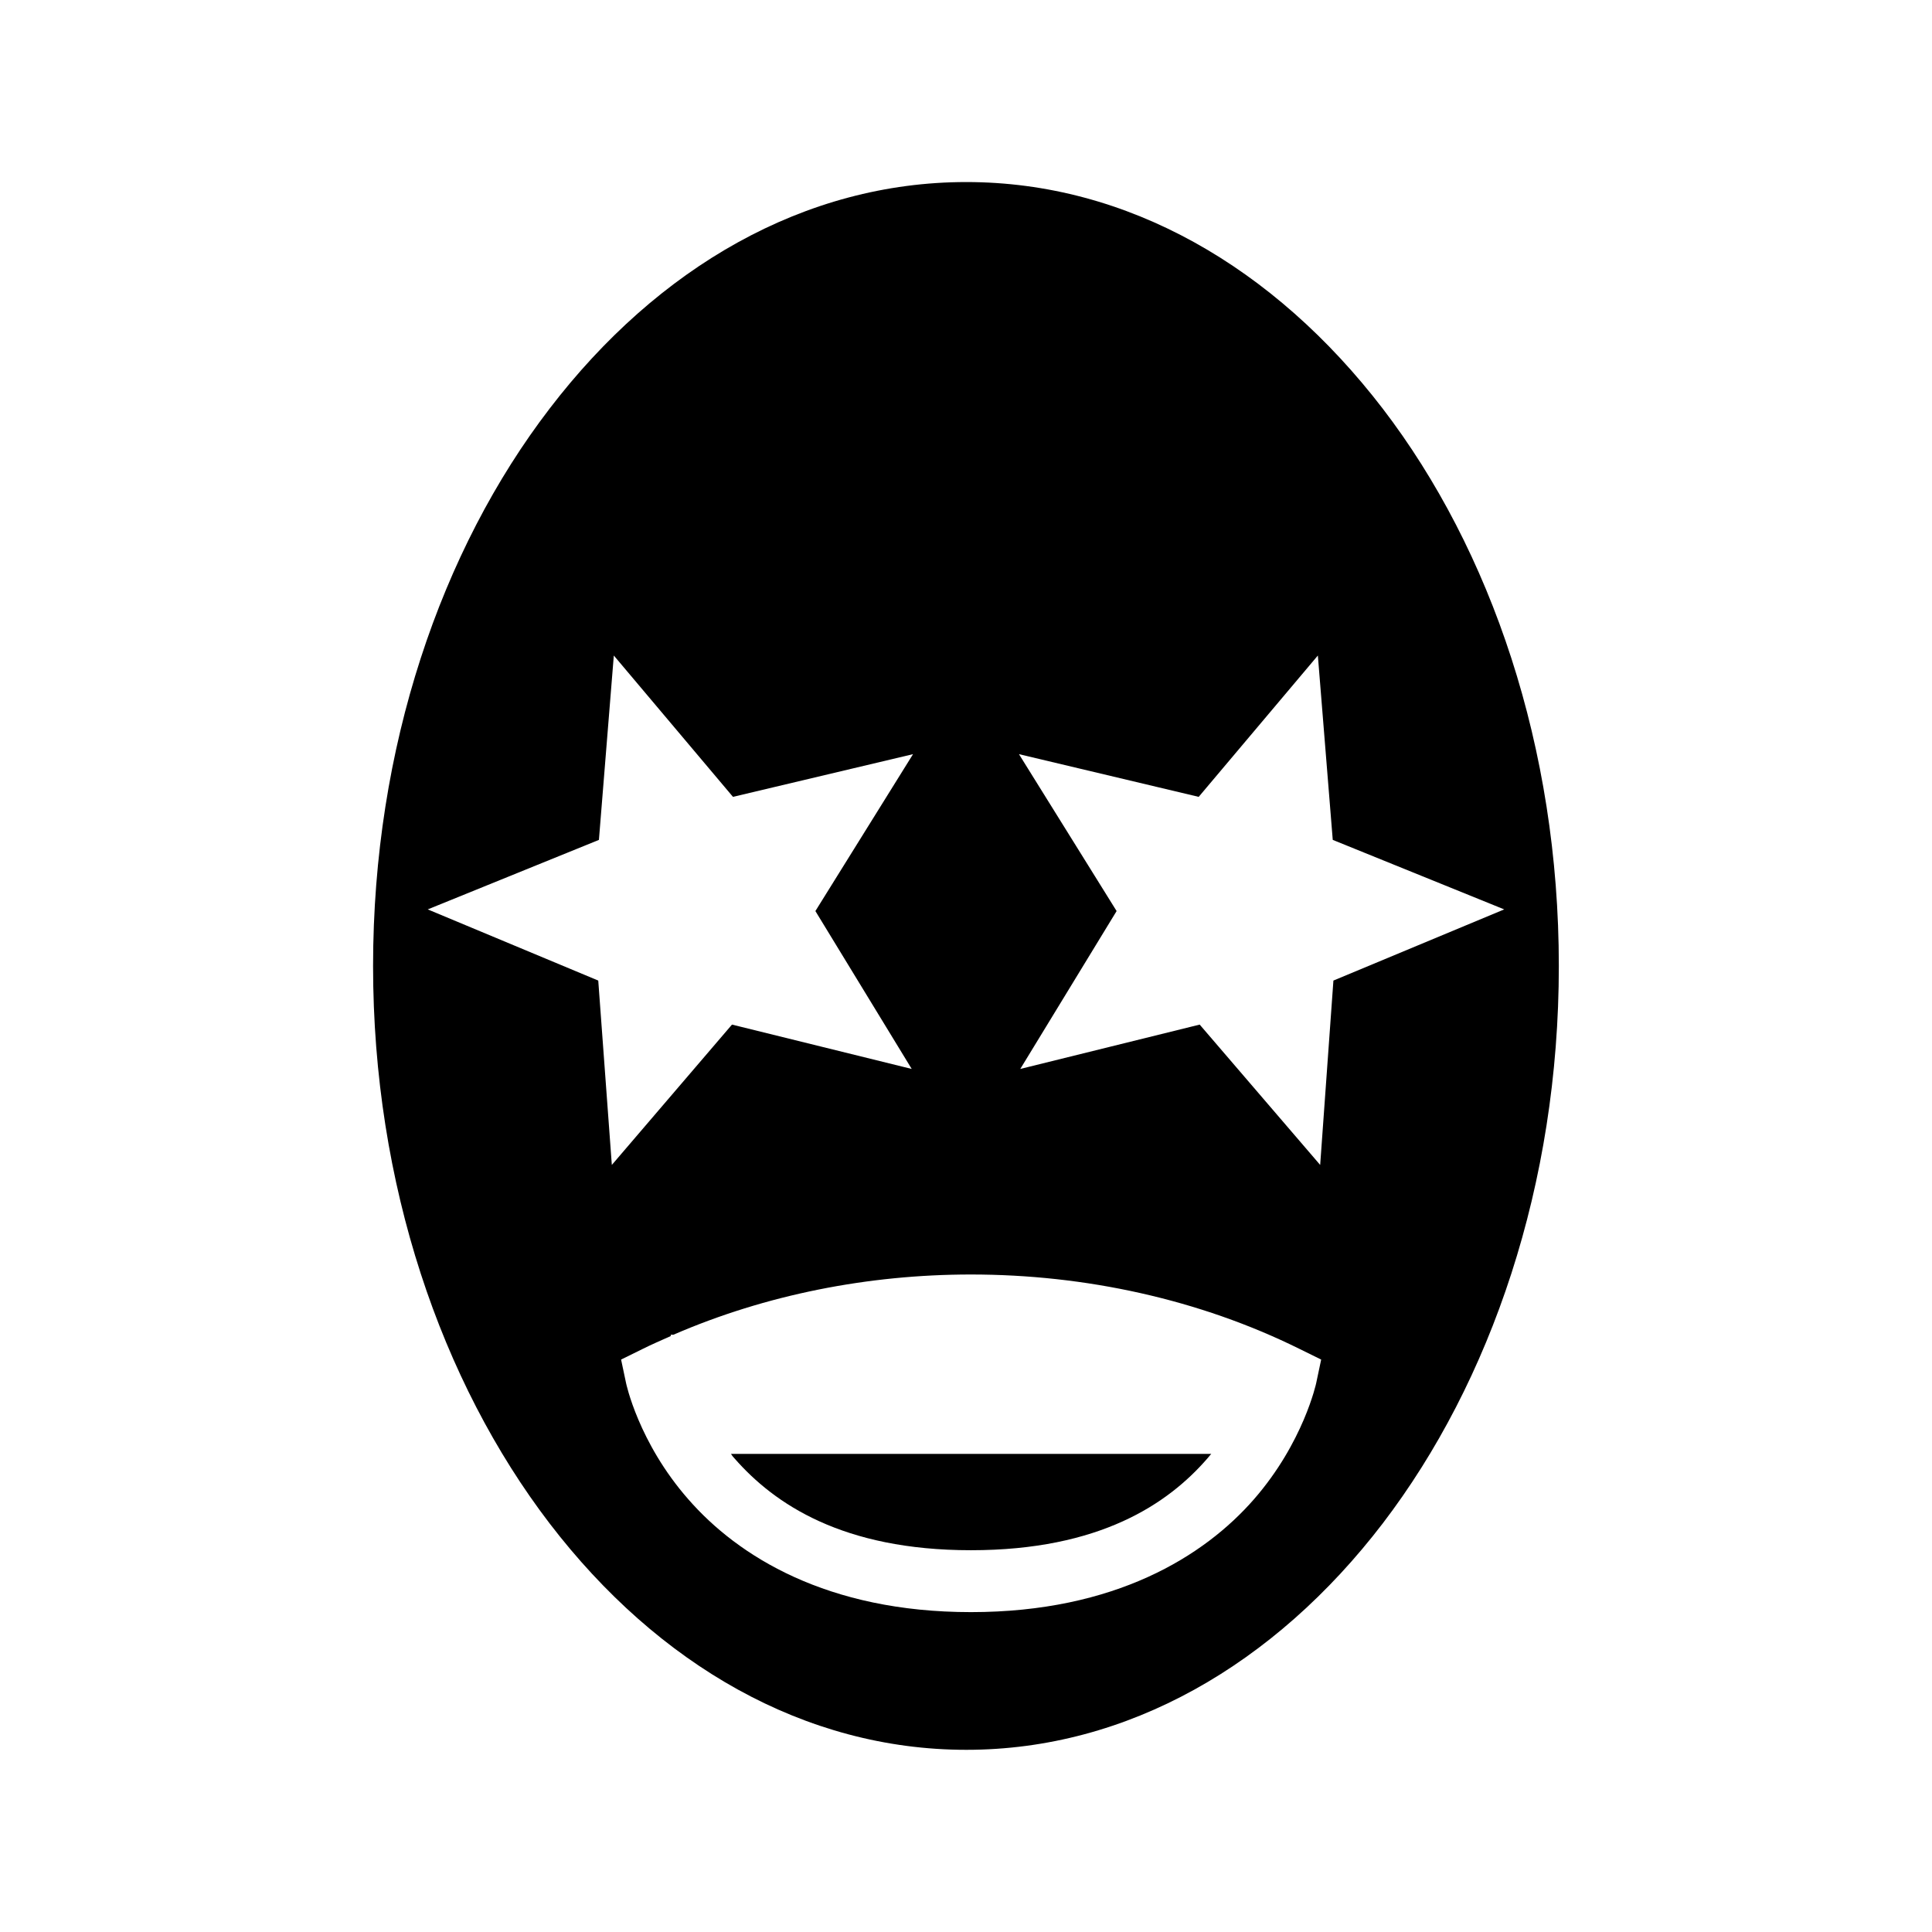 <svg xmlns="http://www.w3.org/2000/svg" width="100%" height="100%" viewBox="0 0 583.68 583.68"><path d="M291.94 55c-48.8 0-93.2 25.72-125.9 68.45C133.31 166.14 112.71 225.74 112.71 291.84c0 66 20.6 125.6 53.33 168.4 32.7 42.7 77.1 68.4 125.9 68.4 48.7 0 93.1-25.7 125.8-68.4 32.7-42.8 53.2-102.4 53.2-168.4 0-66.1-20.5-125.7-53.2-168.39-32.8-42.73-77.1-68.45-125.8-68.45zM185.44 198.04l36 42.7L275.84 227.84l-29.5 47.4 29.1 47.7-54.3-13.4-36.3 42.4-4.1-55.7-51.51-21.5 51.71-21 4.5-55.7z m212.7 0l4.5 55.7 51.8 21-51.6 21.5-4 55.7-36.4-42.4-54.2 13.4 29.1-47.7L307.84 227.84l54.3 12.9 36-42.7z m-104.8 187c34.5 0 69 7.5 99.3 22.5l6.5 3.2-1.5 7.1s-3.8 17.9-18.8 35.1c-15 17.2-42 34.1-85.5 34.1s-70.4-16.9-85.4-34.1C192.84 435.74 189.14 417.84 189.14 417.84l-1.5-7.1 6.5-3.2c2.8-1.4 5.6-2.6 8.5-3.9v-0.4h0.8c27.9-12.1 58.9-18.2 89.9-18.2zM220.84 439.24c0.3 0.5 0.7 1 1.1 1.4 12 13.7 32.6 27.7 71.4 27.7 38.9 0 59.5-14 71.4-27.7 0.4-0.4 0.7-0.9 1.2-1.4H220.84z" /></svg>